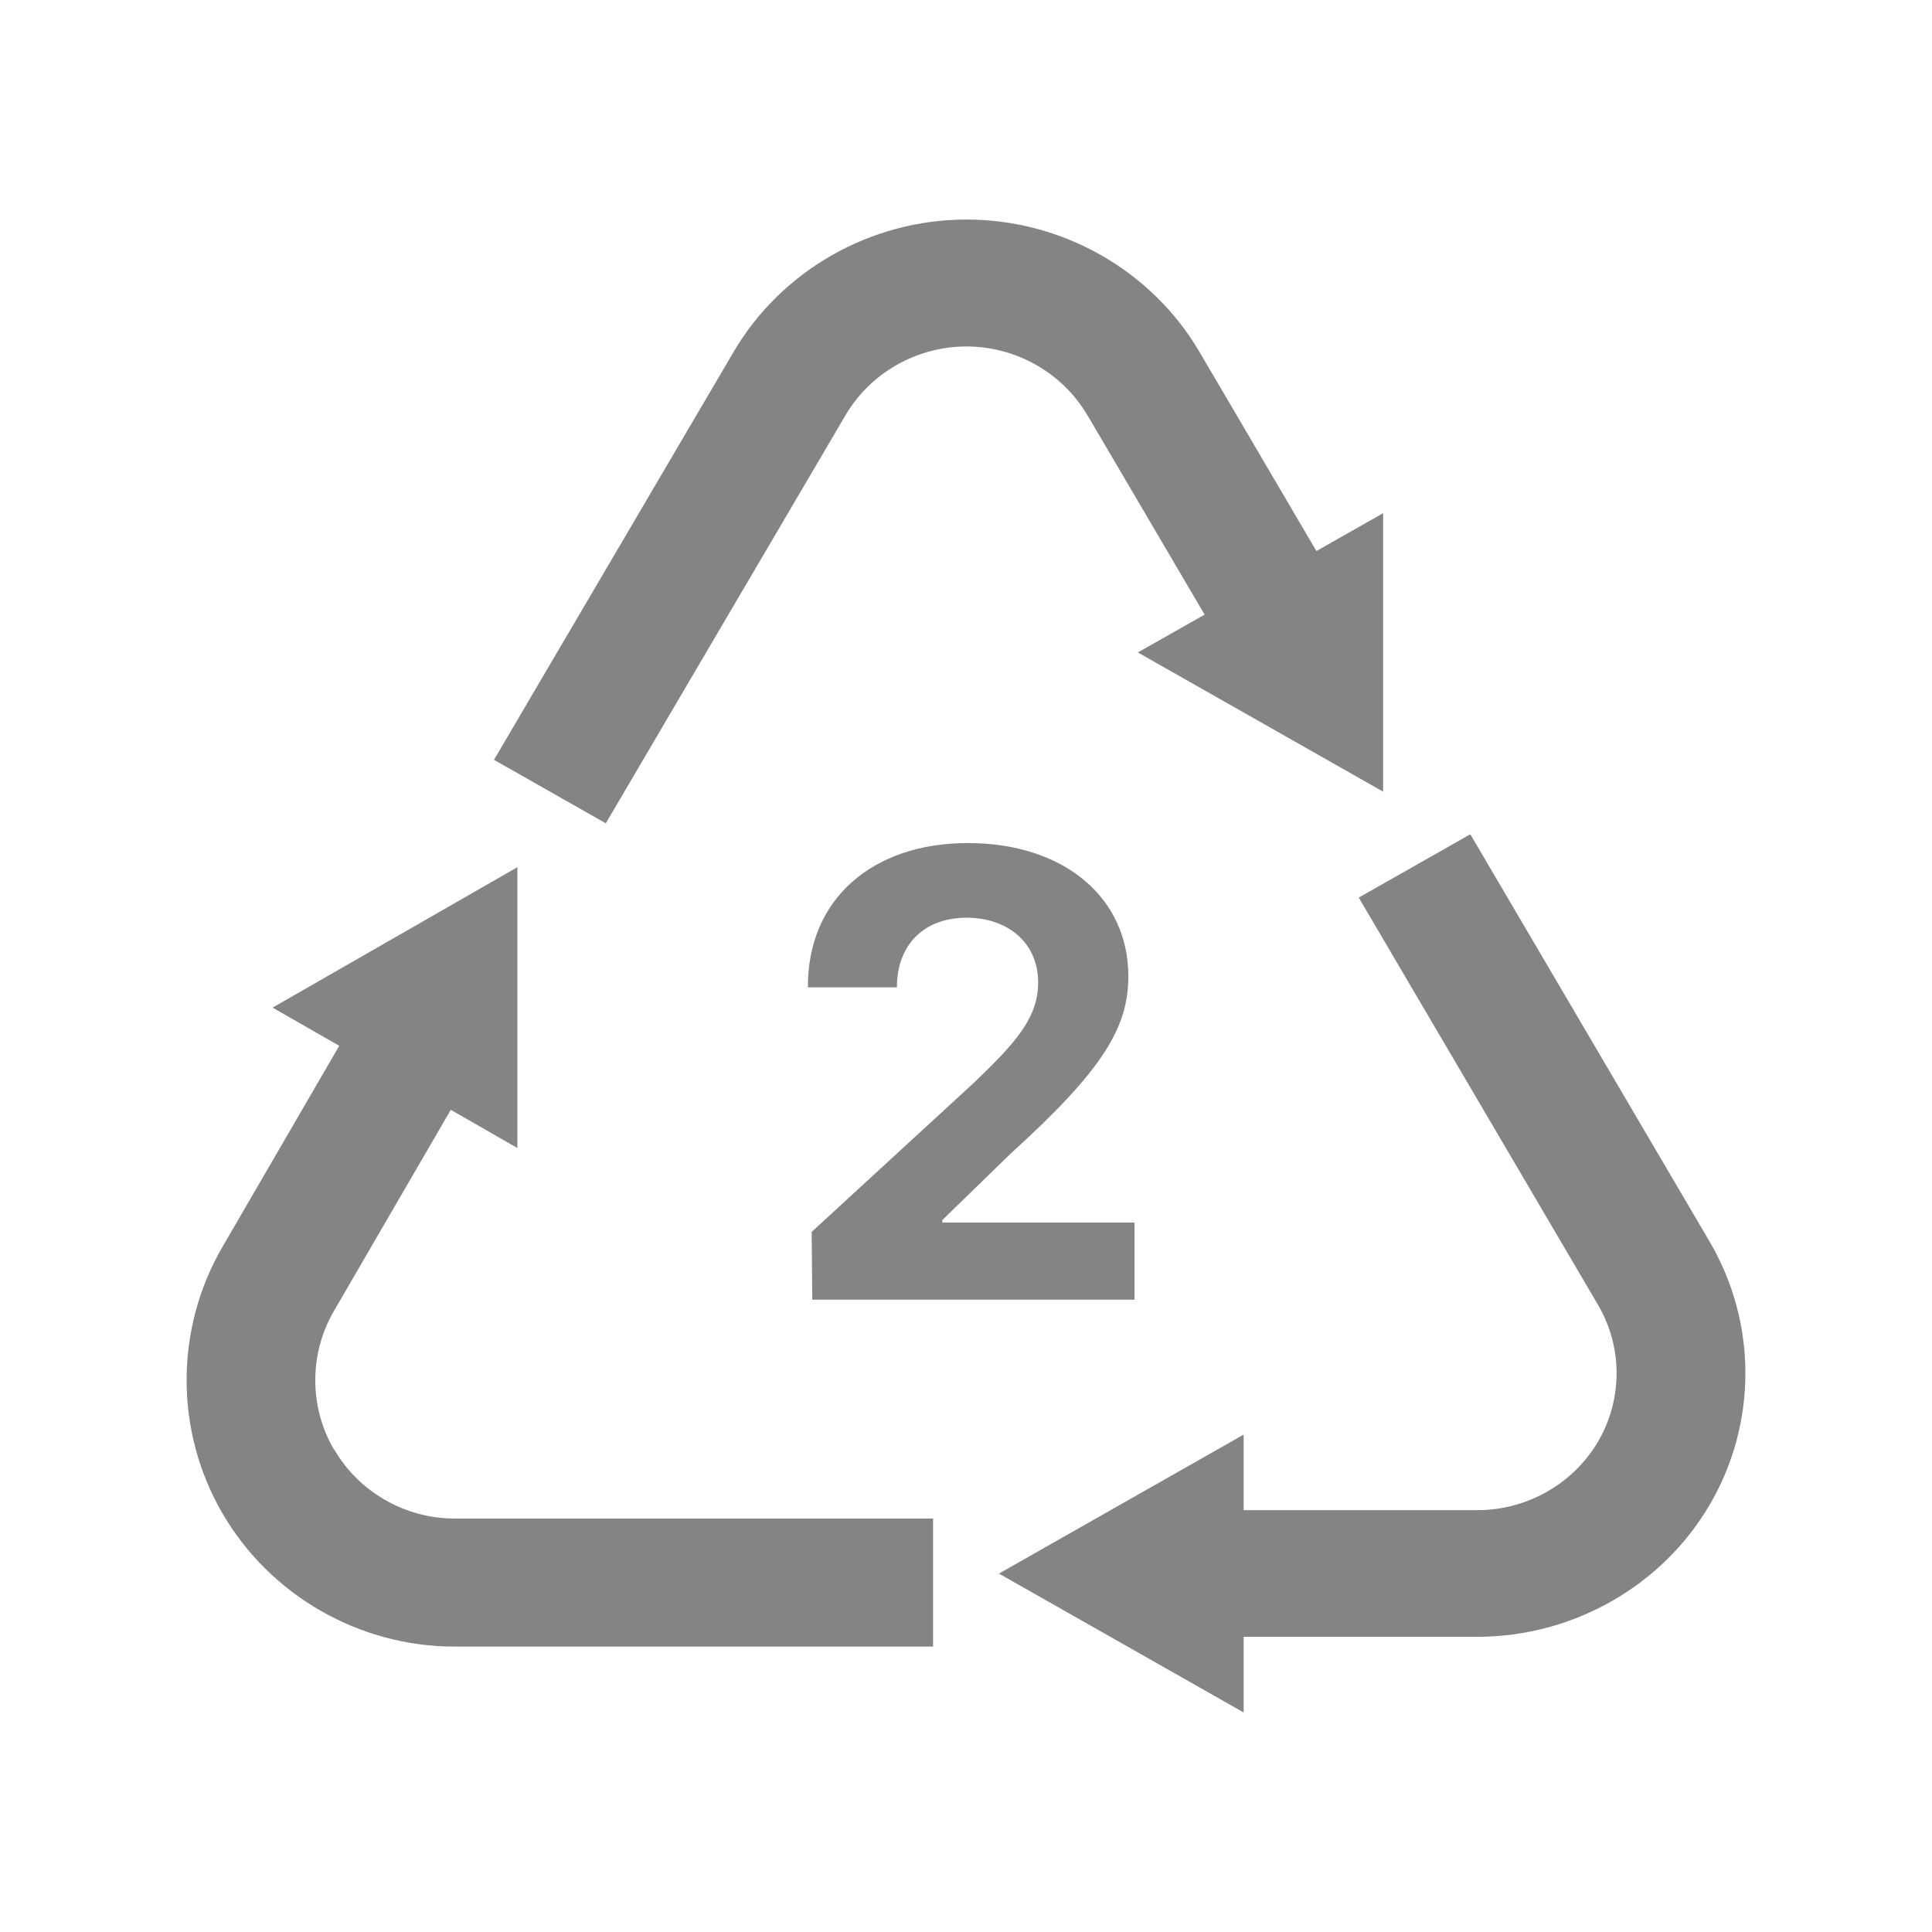 <svg width="148" height="148" viewBox="0 0 148 148" fill="none" xmlns="http://www.w3.org/2000/svg">
<path d="M130.959 95.104L122.076 79.98C118.925 74.62 115.783 69.261 112.633 63.909L104.086 68.759C107.237 74.111 110.379 79.47 113.529 84.83L122.413 99.954C124.313 103.188 124.313 107.206 122.413 110.439C120.513 113.673 116.968 115.685 113.176 115.685H95.269V109.897L76.523 120.544L95.269 131.182V125.386H113.176C120.488 125.386 127.307 121.514 130.959 115.289C134.62 109.065 134.62 101.329 130.959 95.104Z" fill="#0A0A0A" fill-opacity="0.5"/>
<path d="M83.3 31.8L92.278 47.082L87.166 49.982L105.955 60.645V39.311L100.843 42.212L91.874 26.938C88.205 20.699 81.371 16.818 74.041 16.818C66.712 16.818 59.878 20.699 56.209 26.938L47.165 42.333C44.057 47.624 40.949 52.916 37.841 58.206L46.407 63.068C49.515 57.777 52.623 52.486 55.731 47.195L64.775 31.8C66.679 28.559 70.233 26.541 74.033 26.541C77.834 26.541 81.387 28.559 83.291 31.8H83.3Z" fill="#0A0A0A" fill-opacity="0.5"/>
<path d="M25.577 111.033C23.677 107.763 23.677 103.701 25.577 100.432L34.533 85.017L39.633 87.944V66.432L20.881 77.188L25.988 80.114L17.04 95.52C13.38 101.813 13.38 109.635 17.04 115.928C20.7 122.222 27.51 126.136 34.83 126.136H71.477V116.329H34.83C31.03 116.329 27.493 114.294 25.594 111.024L25.577 111.033Z" fill="#0A0A0A" fill-opacity="0.5"/>
<path d="M62.225 99.564L62.177 94.369L74.569 82.978C77.809 79.88 79.525 77.974 79.525 75.257C79.525 72.207 77.19 70.301 74.044 70.301C70.803 70.301 68.707 72.35 68.707 75.639H61.891C61.843 68.871 66.848 64.582 74.14 64.582C81.527 64.582 86.436 68.776 86.436 74.781C86.436 78.689 84.529 81.93 77.428 88.364L72.186 93.463V93.654H86.912V99.564H62.225Z" fill="#0A0A0A" fill-opacity="0.5"/>
</svg>
